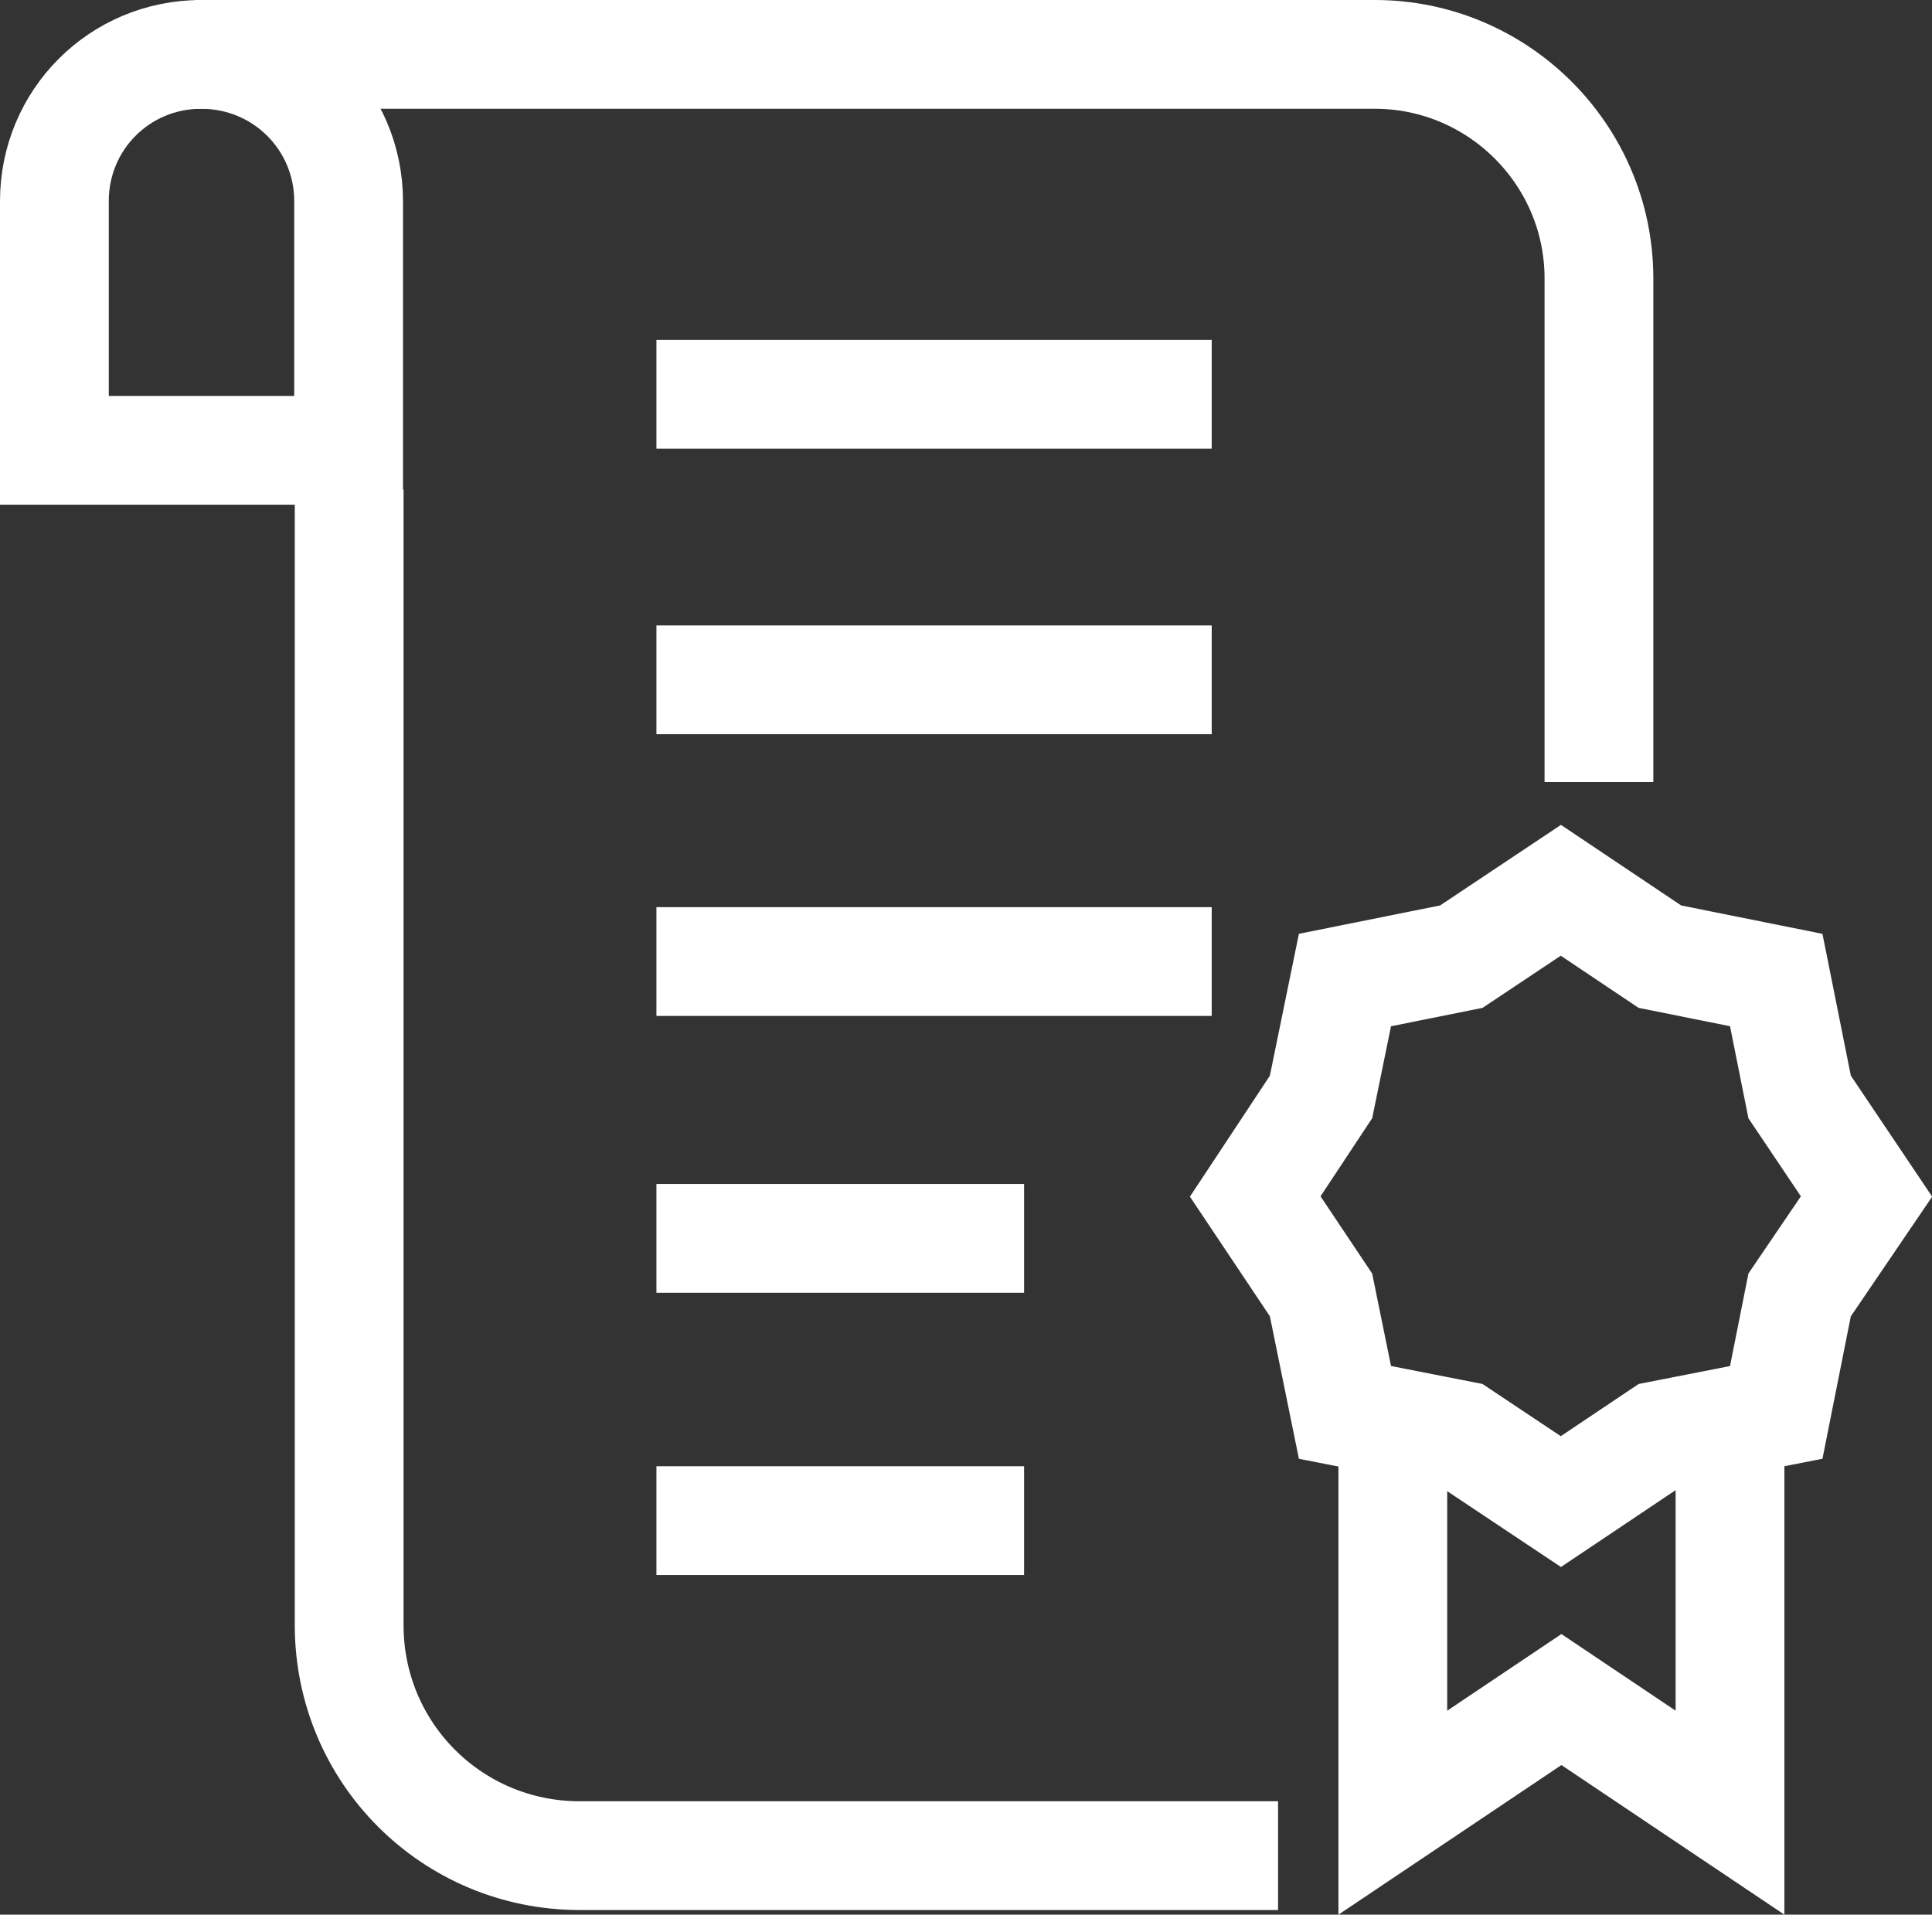 <svg width="35.524" height="35.205" viewBox="0 0 35.524 35.205" fill="none" xmlns="http://www.w3.org/2000/svg" xmlns:xlink="http://www.w3.org/1999/xlink">
	<rect x="0" y="0" width="35.524" height="35.205" fill="#333333" stroke="none"/>
	<desc>
			Created with Pixso.
	</desc>
	<defs/>
	<path d="M23.5 34.12L10.66 34.12C8.31 34.12 6.42 32.23 6.42 29.88L6.42 9" stroke="#FFFFFF" stroke-opacity="1" stroke-width="2"/>
	<path d="M3.58 1L25.28 1C27.54 1 29.4 2.84 29.4 5.12L29.4 14.38" stroke="#FFFFFF" stroke-opacity="1" stroke-width="2"/>
	<path d="M1 8.28L1 3.7C1 2.2 2.2 1 3.7 1C5.2 1 6.41 2.2 6.41 3.7L6.41 8.28L1 8.28Z" stroke="#FFFFFF" stroke-opacity="1" stroke-width="2"/>
	<path d="M33.09 23.81L32.66 25.97L30.52 26.39L28.7 27.61L26.87 26.39L24.73 25.97L24.29 23.81L23.08 22L24.29 20.17L24.73 18.02L26.87 17.59L28.7 16.37L30.52 17.59L32.66 18.02L33.09 20.17L34.32 22L33.09 23.81Z" stroke="#FFFFFF" stroke-opacity="1" stroke-width="2"/>
	<path d="M31.81 25.85L31.81 33.33L28.71 31.25L25.61 33.33L25.61 25.85" stroke="#FFFFFF" stroke-opacity="1" stroke-width="2"/>
	<path d="M12.07 7.25L22.28 7.25" stroke="#FFFFFF" stroke-opacity="1" stroke-width="2"/>
	<path d="M12.07 12.5L22.28 12.5" stroke="#FFFFFF" stroke-opacity="1" stroke-width="2"/>
	<path d="M12.07 17.68L22.28 17.68" stroke="#FFFFFF" stroke-opacity="1" stroke-width="2"/>
	<path d="M12.07 22.77L18.83 22.77" stroke="#FFFFFF" stroke-opacity="1" stroke-width="2"/>
	<path d="M12.07 27.96L18.83 27.96" stroke="#FFFFFF" stroke-opacity="1" stroke-width="2"/>
</svg>
